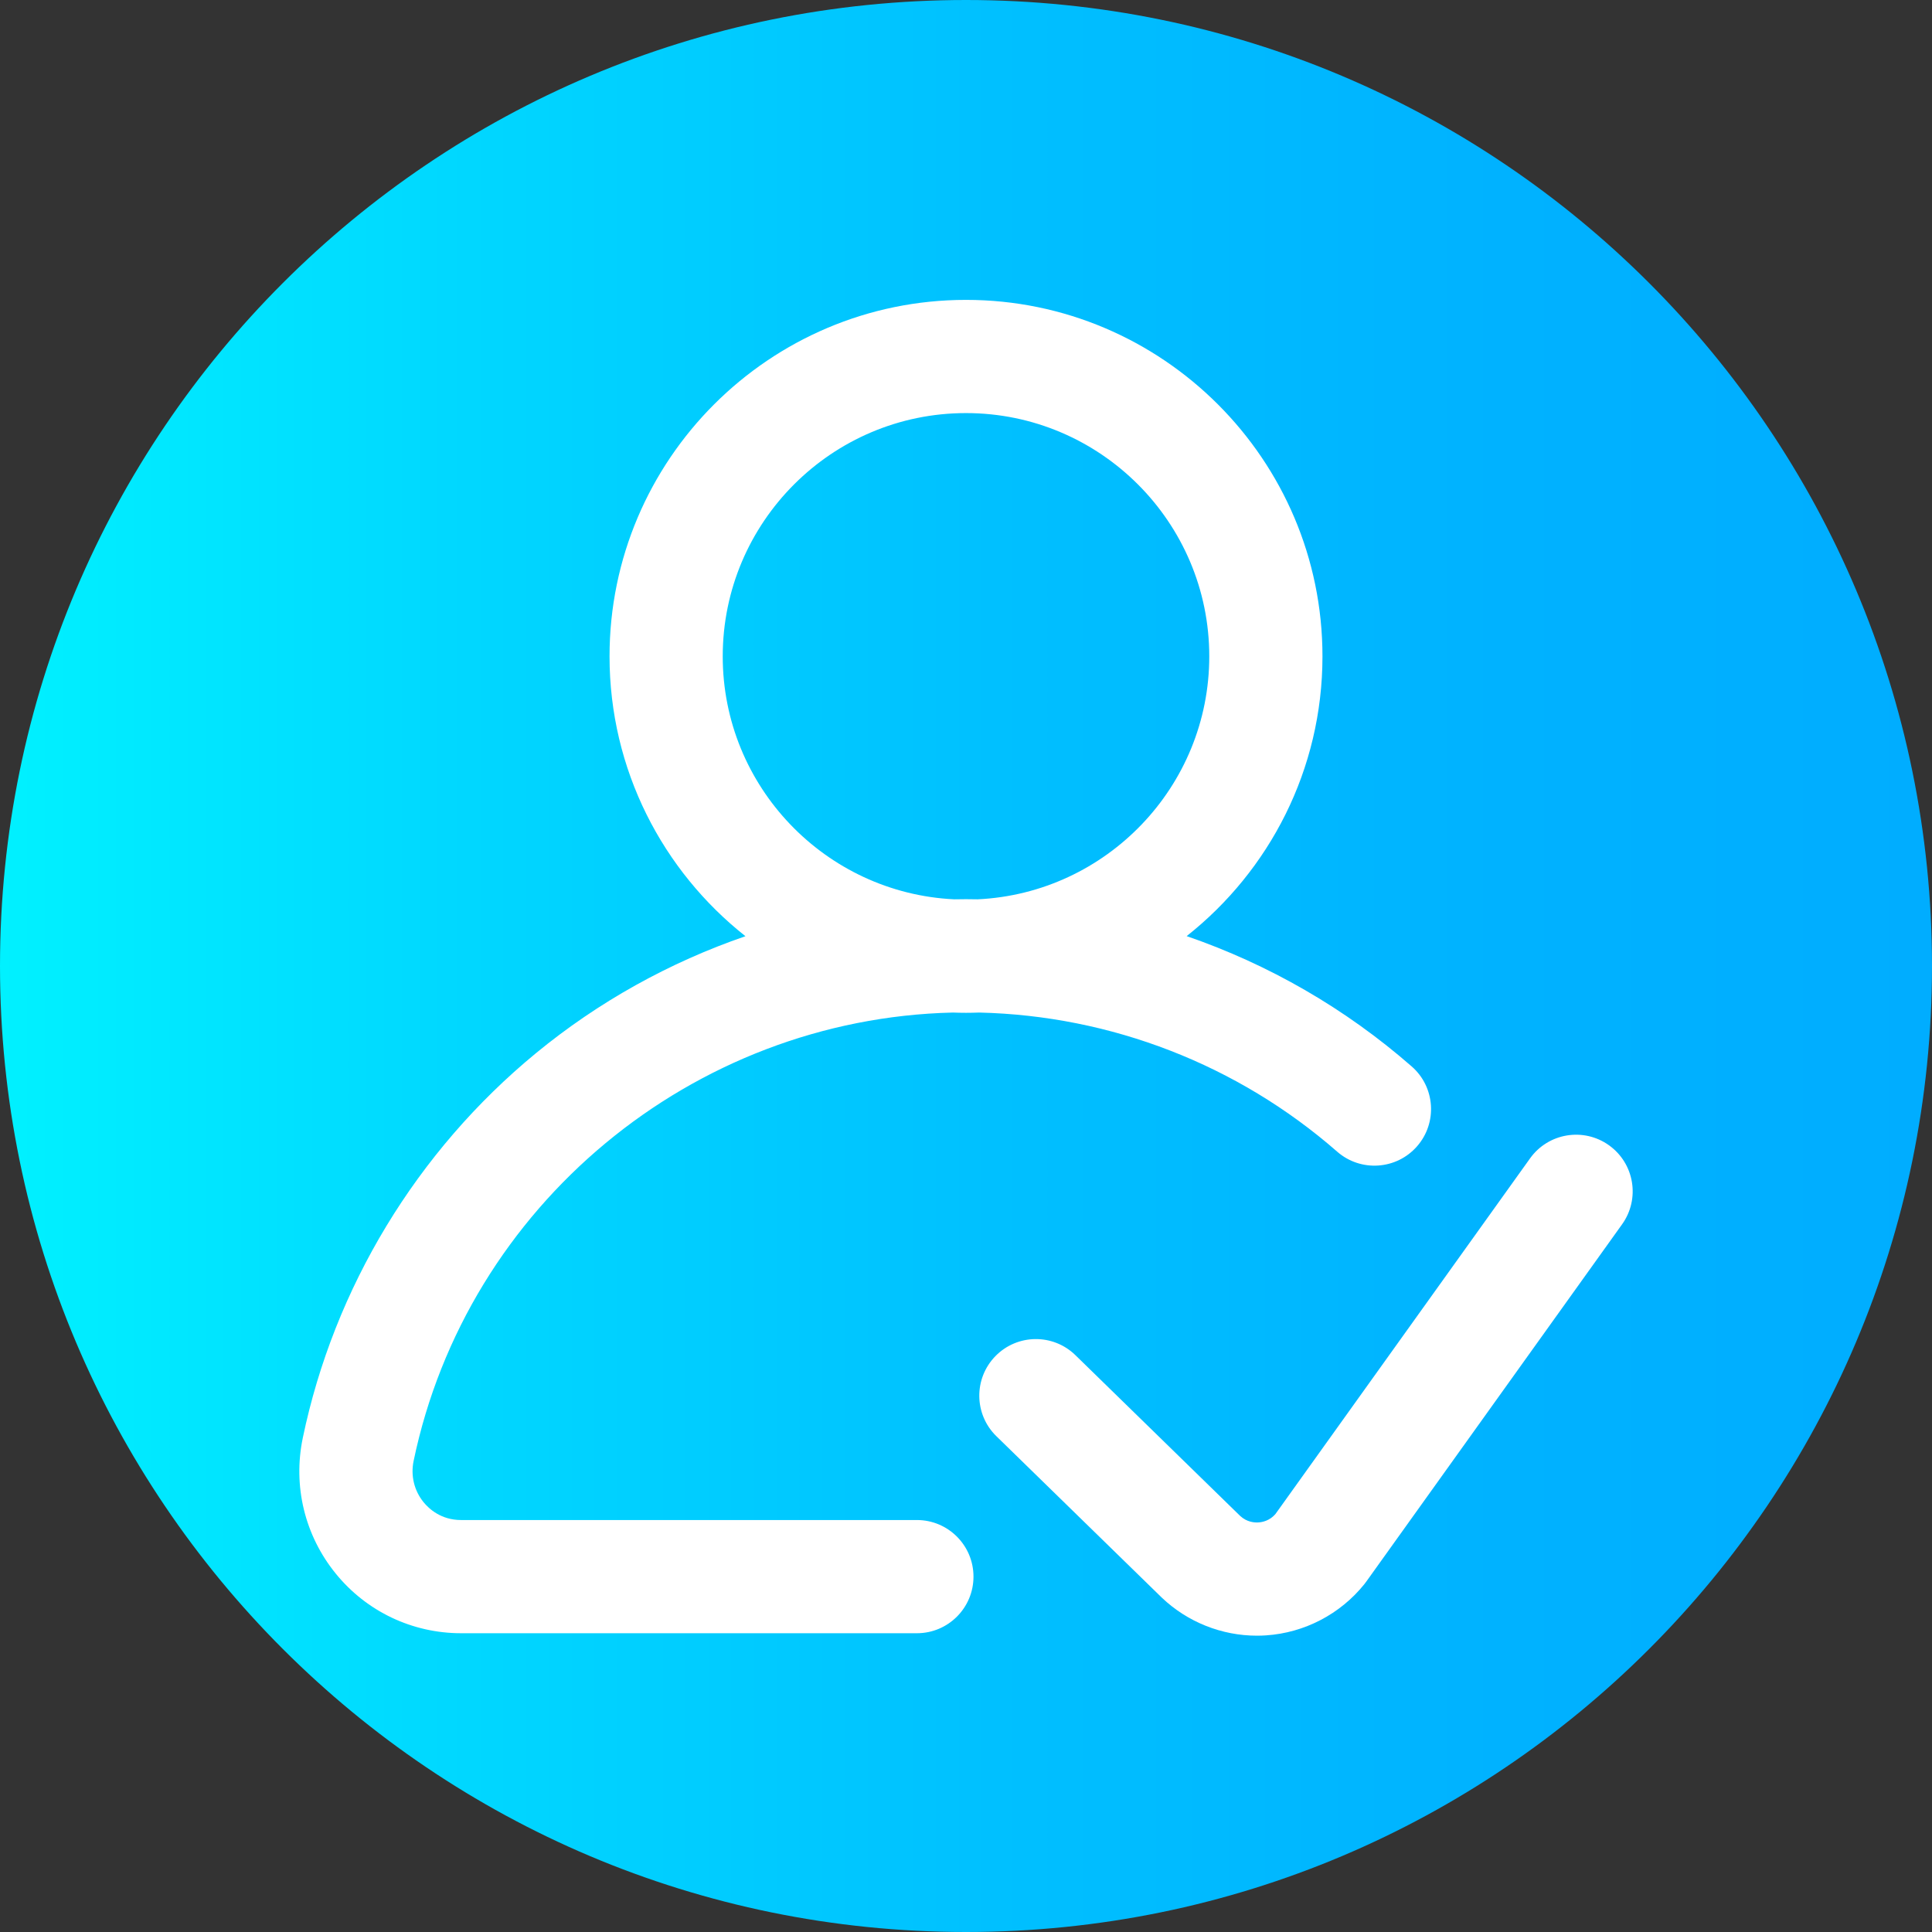 <svg viewBox="0 0 512 512" xmlns="http://www.w3.org/2000/svg" xmlns:xlink="http://www.w3.org/1999/xlink"><rect x="0" y="0" width="512" height="512" fill="#333333" stroke="none"/><linearGradient id="a" gradientTransform="matrix(1 0 0 -1 0 -9462)" gradientUnits="userSpaceOnUse" x1="0" x2="512" y1="-9718" y2="-9718"><stop offset="0" stop-color="#00f1ff"/><stop offset=".231" stop-color="#00d8ff"/><stop offset=".514" stop-color="#00c0ff"/><stop offset=".777" stop-color="#00b2ff"/><stop offset="1" stop-color="#00adff"/></linearGradient><path d="m512 256c0 141.387-114.613 256-256 256s-256-114.613-256-256 114.613-256 256-256 256 114.613 256 256zm0 0" fill="url(#a)"/><g fill="#fff"><path d="m242.984 402.824h-120.785c-5.309 0-8.516-2.965-9.953-4.73-2.484-3.055-3.445-7.035-2.637-10.918 14.105-67.746 73.887-117.223 142.906-118.84 1.156.043 2.316.07 3.484.07 1.172 0 2.34-.027 3.504-.07 34.953.816 68.52 13.836 94.863 36.867 6.238 5.453 15.715 4.816 21.168-1.422 5.453-6.234 4.816-15.711-1.422-21.164-17.598-15.387-37.879-27.043-59.637-34.535 21.91-17.316 35.992-44.113 35.992-74.141 0-52.09-42.375-94.469-94.465-94.469-52.094 0-94.469 42.379-94.469 94.469 0 30.039 14.094 56.848 36.02 74.164-20.094 6.914-38.953 17.367-55.531 31.004-31.555 25.957-53.496 62.164-61.781 101.953-2.656 12.758.527 25.867 8.734 35.957 8.164 10.043 20.277 15.805 33.227 15.805h120.781c8.285 0 15-6.715 15-15 0-8.285-6.715-15-15-15zm-51.453-228.883c0-35.551 28.922-64.469 64.469-64.469s64.469 28.918 64.469 64.469c0 34.508-27.254 62.762-61.367 64.387-1.031-.016-2.066-.035-3.102-.035-1.047 0-2.094.016-3.137.035-34.098-1.641-61.332-29.891-61.332-64.387zm0 0"/><path d="m426.406 303.516c-6.734-4.824-16.105-3.27-20.926 3.465l-67.5 94.285c-1.531 1.746-3.434 2.125-4.461 2.191-1.055.074-3.09-.062-4.883-1.738l-43.637-42.582c-5.93-5.789-15.426-5.672-21.211.258-5.785 5.93-5.672 15.426.258 21.211l43.723 42.668c.043.043.09.086.133.129 6.797 6.469 15.871 10.07 25.203 10.07.801 0 1.605-.027 2.41-.082 10.168-.676 19.66-5.621 26.043-13.562.176-.219.344-.438.504-.668l67.812-94.715c4.82-6.738 3.27-16.105-3.469-20.93zm0 0"/></g></svg>